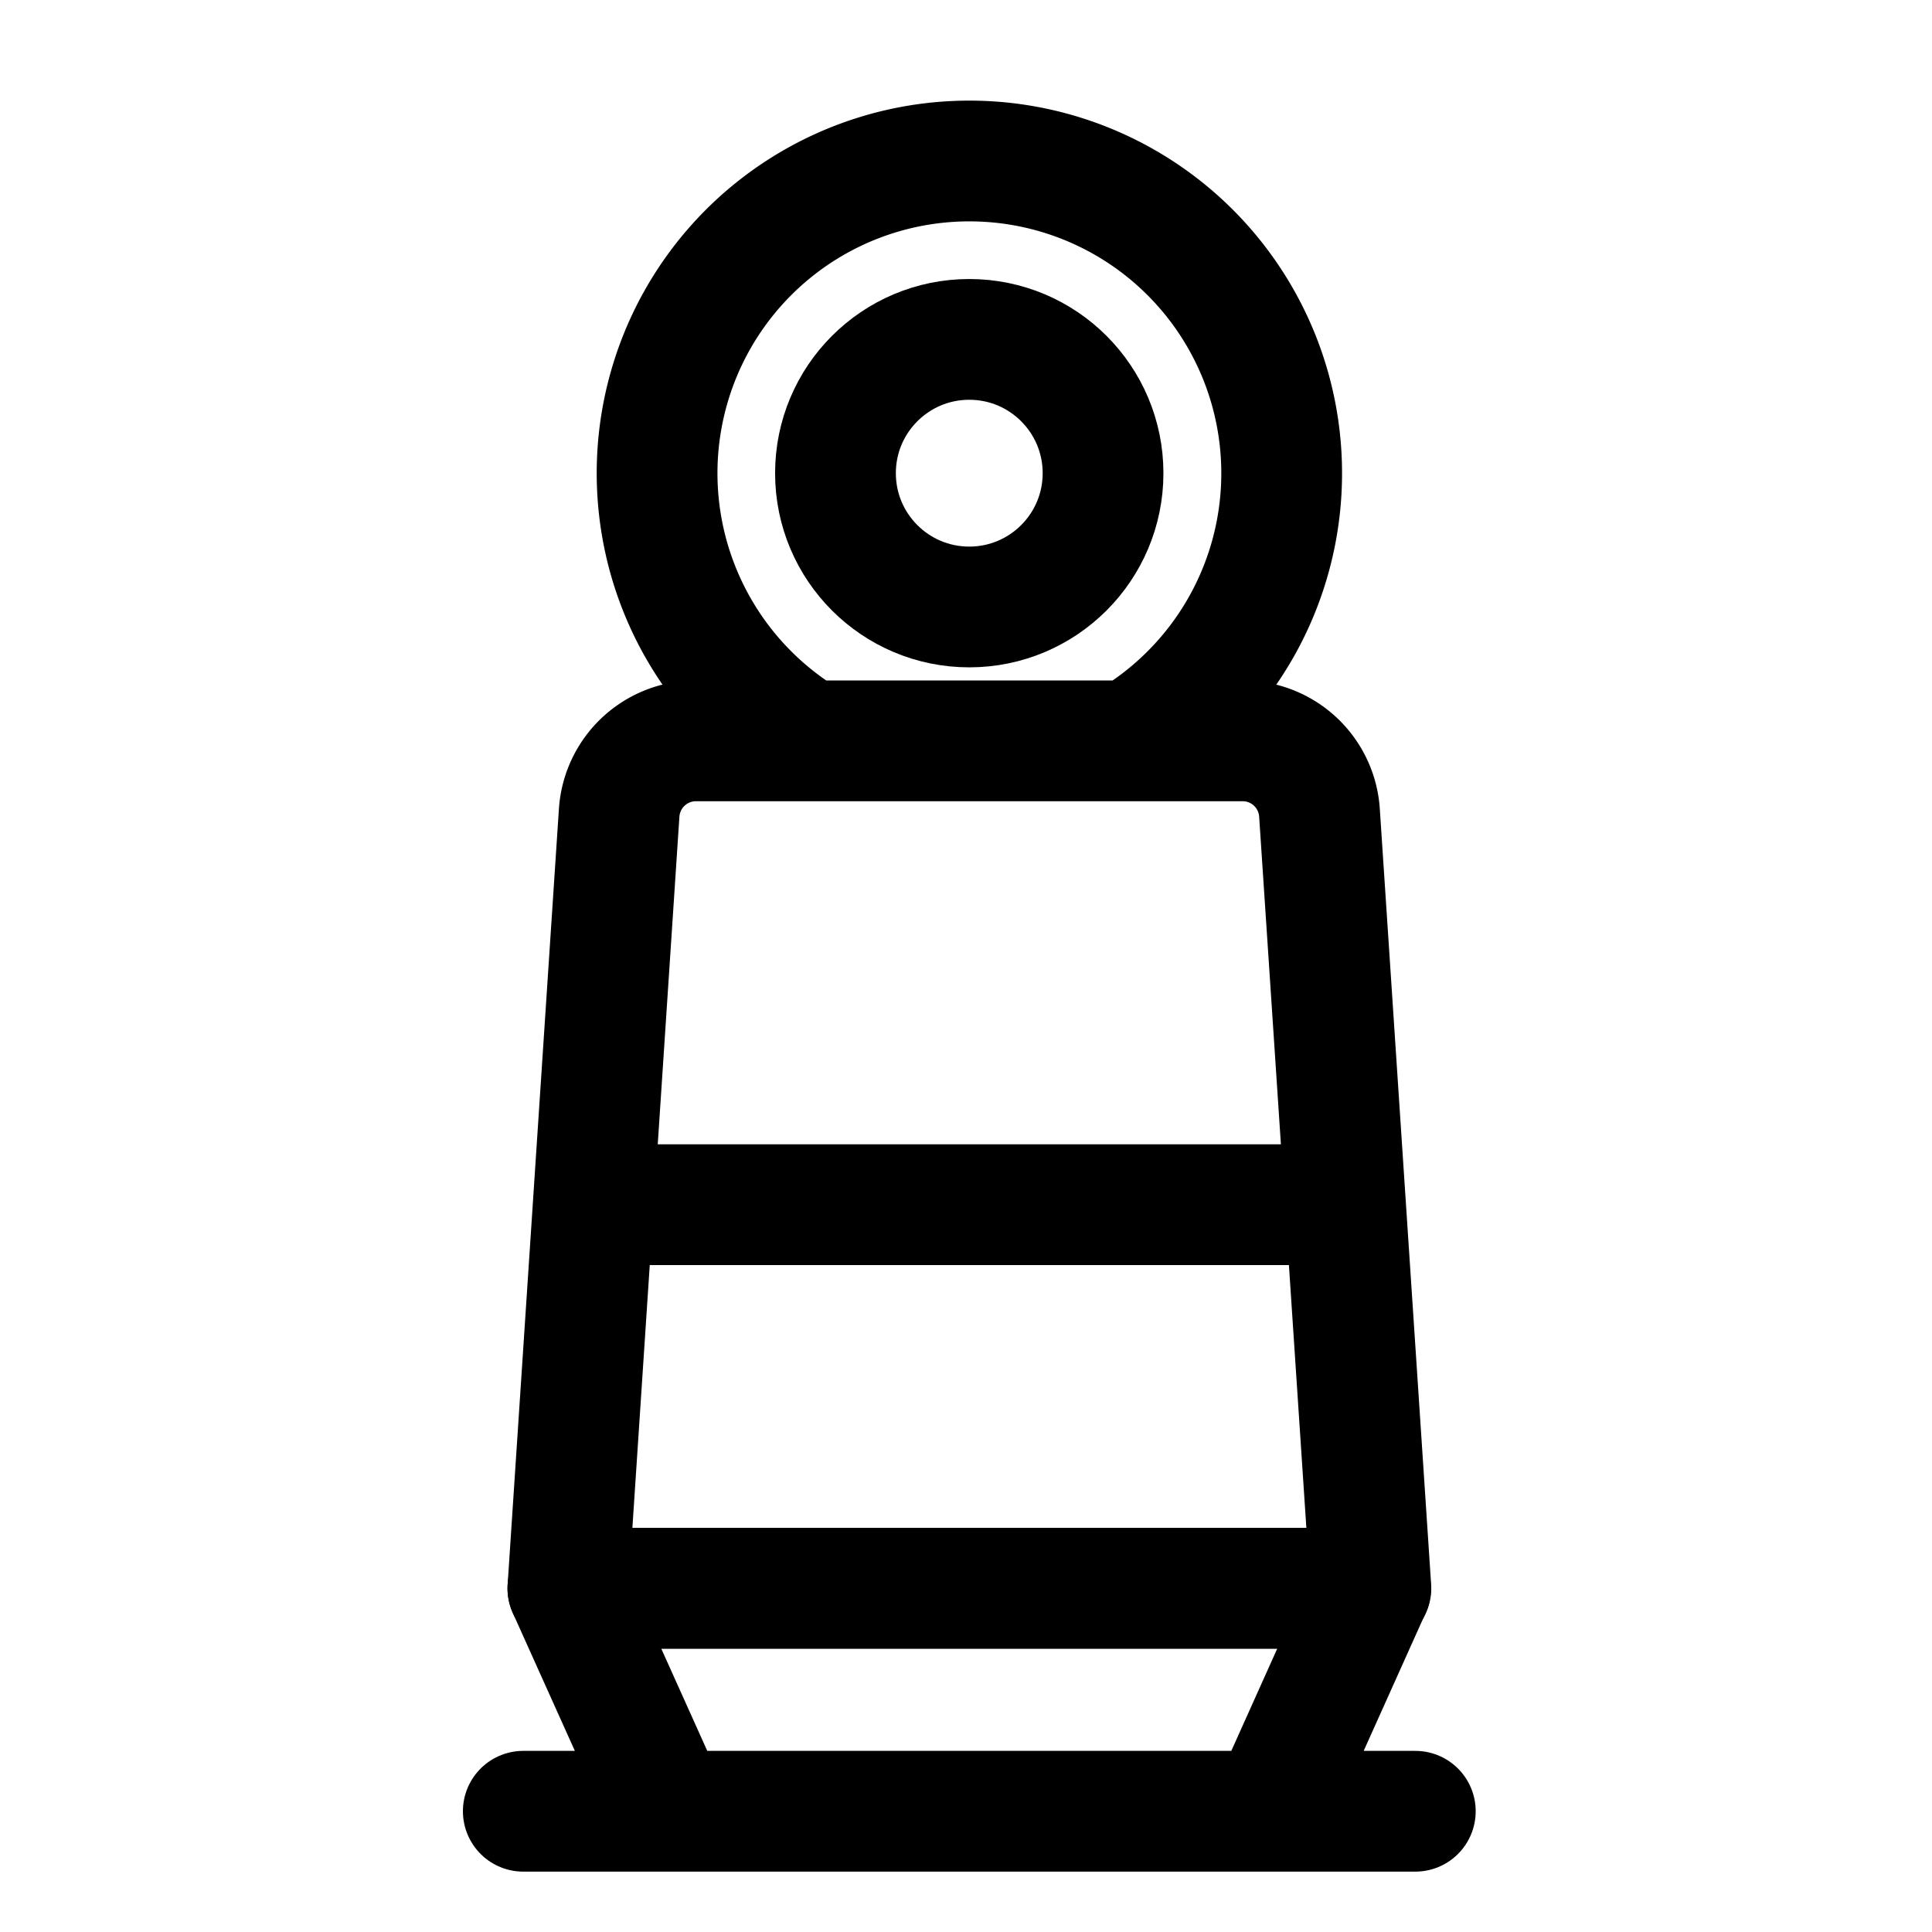 <svg xmlns="http://www.w3.org/2000/svg" width="48" height="48" viewBox="0 0 48 48">
    <defs>
        <style>
            .cls-2{fill:none;stroke:#000;stroke-linejoin:round;stroke-width:3px}
        </style>
    </defs>
    <g id="icon_aircleaner_off" transform="translate(.898 6.158)">
        <path id="사각형_380" data-name="사각형 380" transform="translate(-.898 -6.158)" style="fill:#fff" d="M0 0h48v48H0z"/>
        <g id="그룹_523" data-name="그룹 523" transform="translate(.135 1.135)">
            <path id="패스_205" data-name="패스 205" class="cls-2" d="M4.933 15.156h13.581a1.911 1.911 0 0 1 1.907 1.785L21.7 36.21H1.75l1.274-19.269a1.913 1.913 0 0 1 1.909-1.785zM11.723.75a7.758 7.758 0 0 1 4 14.407h2.795a1.911 1.911 0 0 1 1.907 1.785L21.7 36.21H1.75l1.274-19.269a1.913 1.913 0 0 1 1.909-1.785h2.795A7.757 7.757 0 0 1 11.723.75z" transform="translate(11.326 -4.043)"/>
            <circle id="타원_96" data-name="타원 96" class="cls-2" cx="3.324" cy="3.324" r="3.324" transform="translate(19.724 1.139)"/>
            <path id="패스_206" data-name="패스 206" d="M1.858 33.68H21.8l-2.489 5.54H4.351zm1.5-9.53h17.73M.75 39.22h22.162" transform="translate(11.218 -1.513)" style="stroke-linecap:round;fill:none;stroke:#000;stroke-linejoin:round;stroke-width:3px"/>
        </g>
    </g>
</svg>

